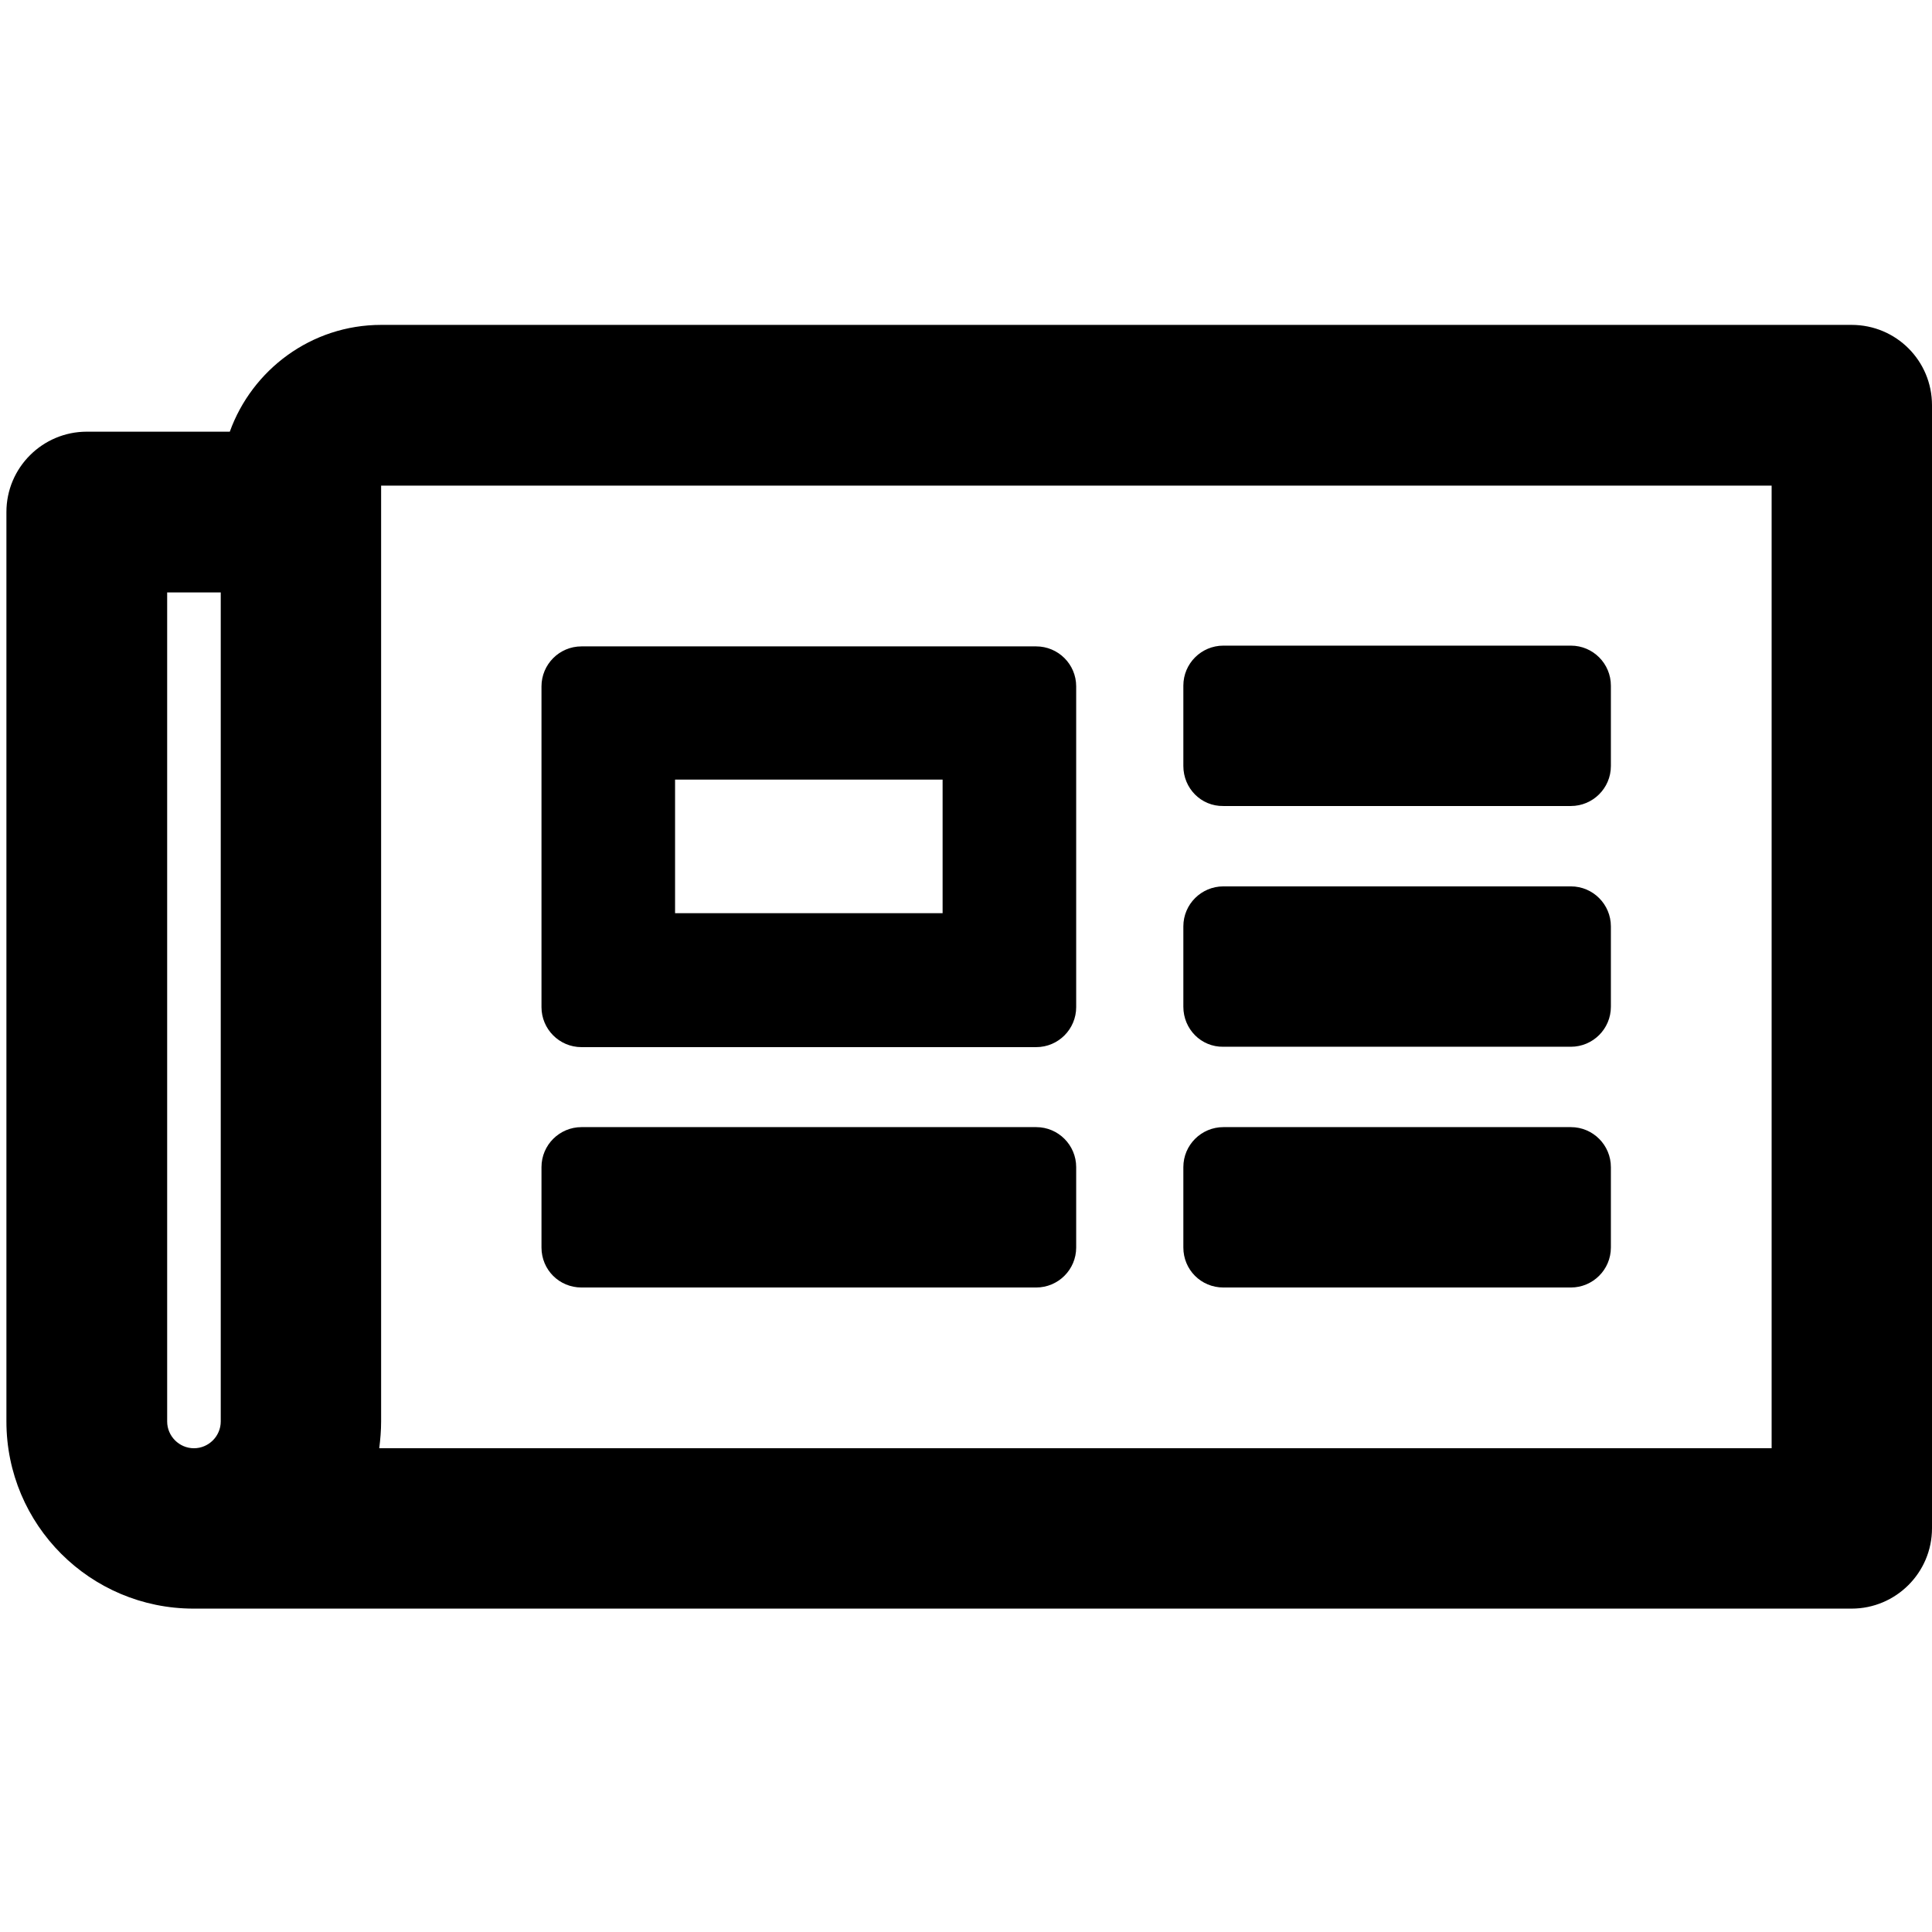 <?xml version="1.0" encoding="utf-8"?>
<!-- Generator: Adobe Illustrator 23.0.3, SVG Export Plug-In . SVG Version: 6.00 Build 0)  -->
<svg version="1.1" id="Livello_1" focusable="false"
	 xmlns="http://www.w3.org/2000/svg" xmlns:xlink="http://www.w3.org/1999/xlink" x="0px" y="0px" viewBox="0 0 512 512"
	 style="enable-background:new 0 0 512 512;" xml:space="preserve">
<path d="M490.7,86.1H101c-18.5,0-34.2,11.9-40.1,28.3H23c-11.7,0-21.3,9.5-21.3,21.3v241c0,27.4,22.2,49.6,49.6,49.6h439.4
	c11.7,0,21.3-9.5,21.3-21.3V107.4C512,95.6,502.5,86.1,490.7,86.1z M44.3,376.7V157h14.2v219.7c0,3.9-3.2,7.1-7.1,7.1
	S44.3,380.6,44.3,376.7z M469.5,383.8h-369c0.3-2.3,0.5-4.7,0.5-7.1v-248h368.5V383.8z M154.1,277.5h120.5c5.9,0,10.6-4.8,10.6-10.6
	v-85c0-5.9-4.8-10.6-10.6-10.6H154.1c-5.9,0-10.6,4.8-10.6,10.6v85C143.5,272.7,148.2,277.5,154.1,277.5z M178.9,206.6h70.9V242
	h-70.9V206.6z M143.5,330.6v-21.3c0-5.9,4.8-10.6,10.6-10.6h120.5c5.9,0,10.6,4.8,10.6,10.6v21.3c0,5.9-4.8,10.6-10.6,10.6H154.1
	C148.2,341.2,143.5,336.5,143.5,330.6z M313.6,330.6v-21.3c0-5.9,4.8-10.6,10.6-10.6h92.1c5.9,0,10.6,4.8,10.6,10.6v21.3
	c0,5.9-4.8,10.6-10.6,10.6h-92.1C318.3,341.2,313.6,336.5,313.6,330.6z M313.6,203v-21.3c0-5.9,4.8-10.6,10.6-10.6h92.1
	c5.9,0,10.6,4.8,10.6,10.6V203c0,5.9-4.8,10.6-10.6,10.6h-92.1C318.3,213.7,313.6,208.9,313.6,203z M313.6,266.8v-21.3
	c0-5.9,4.8-10.6,10.6-10.6h92.1c5.9,0,10.6,4.8,10.6,10.6v21.3c0,5.9-4.8,10.6-10.6,10.6h-92.1C318.3,277.5,313.6,272.7,313.6,266.8
	z"/>
</svg>
